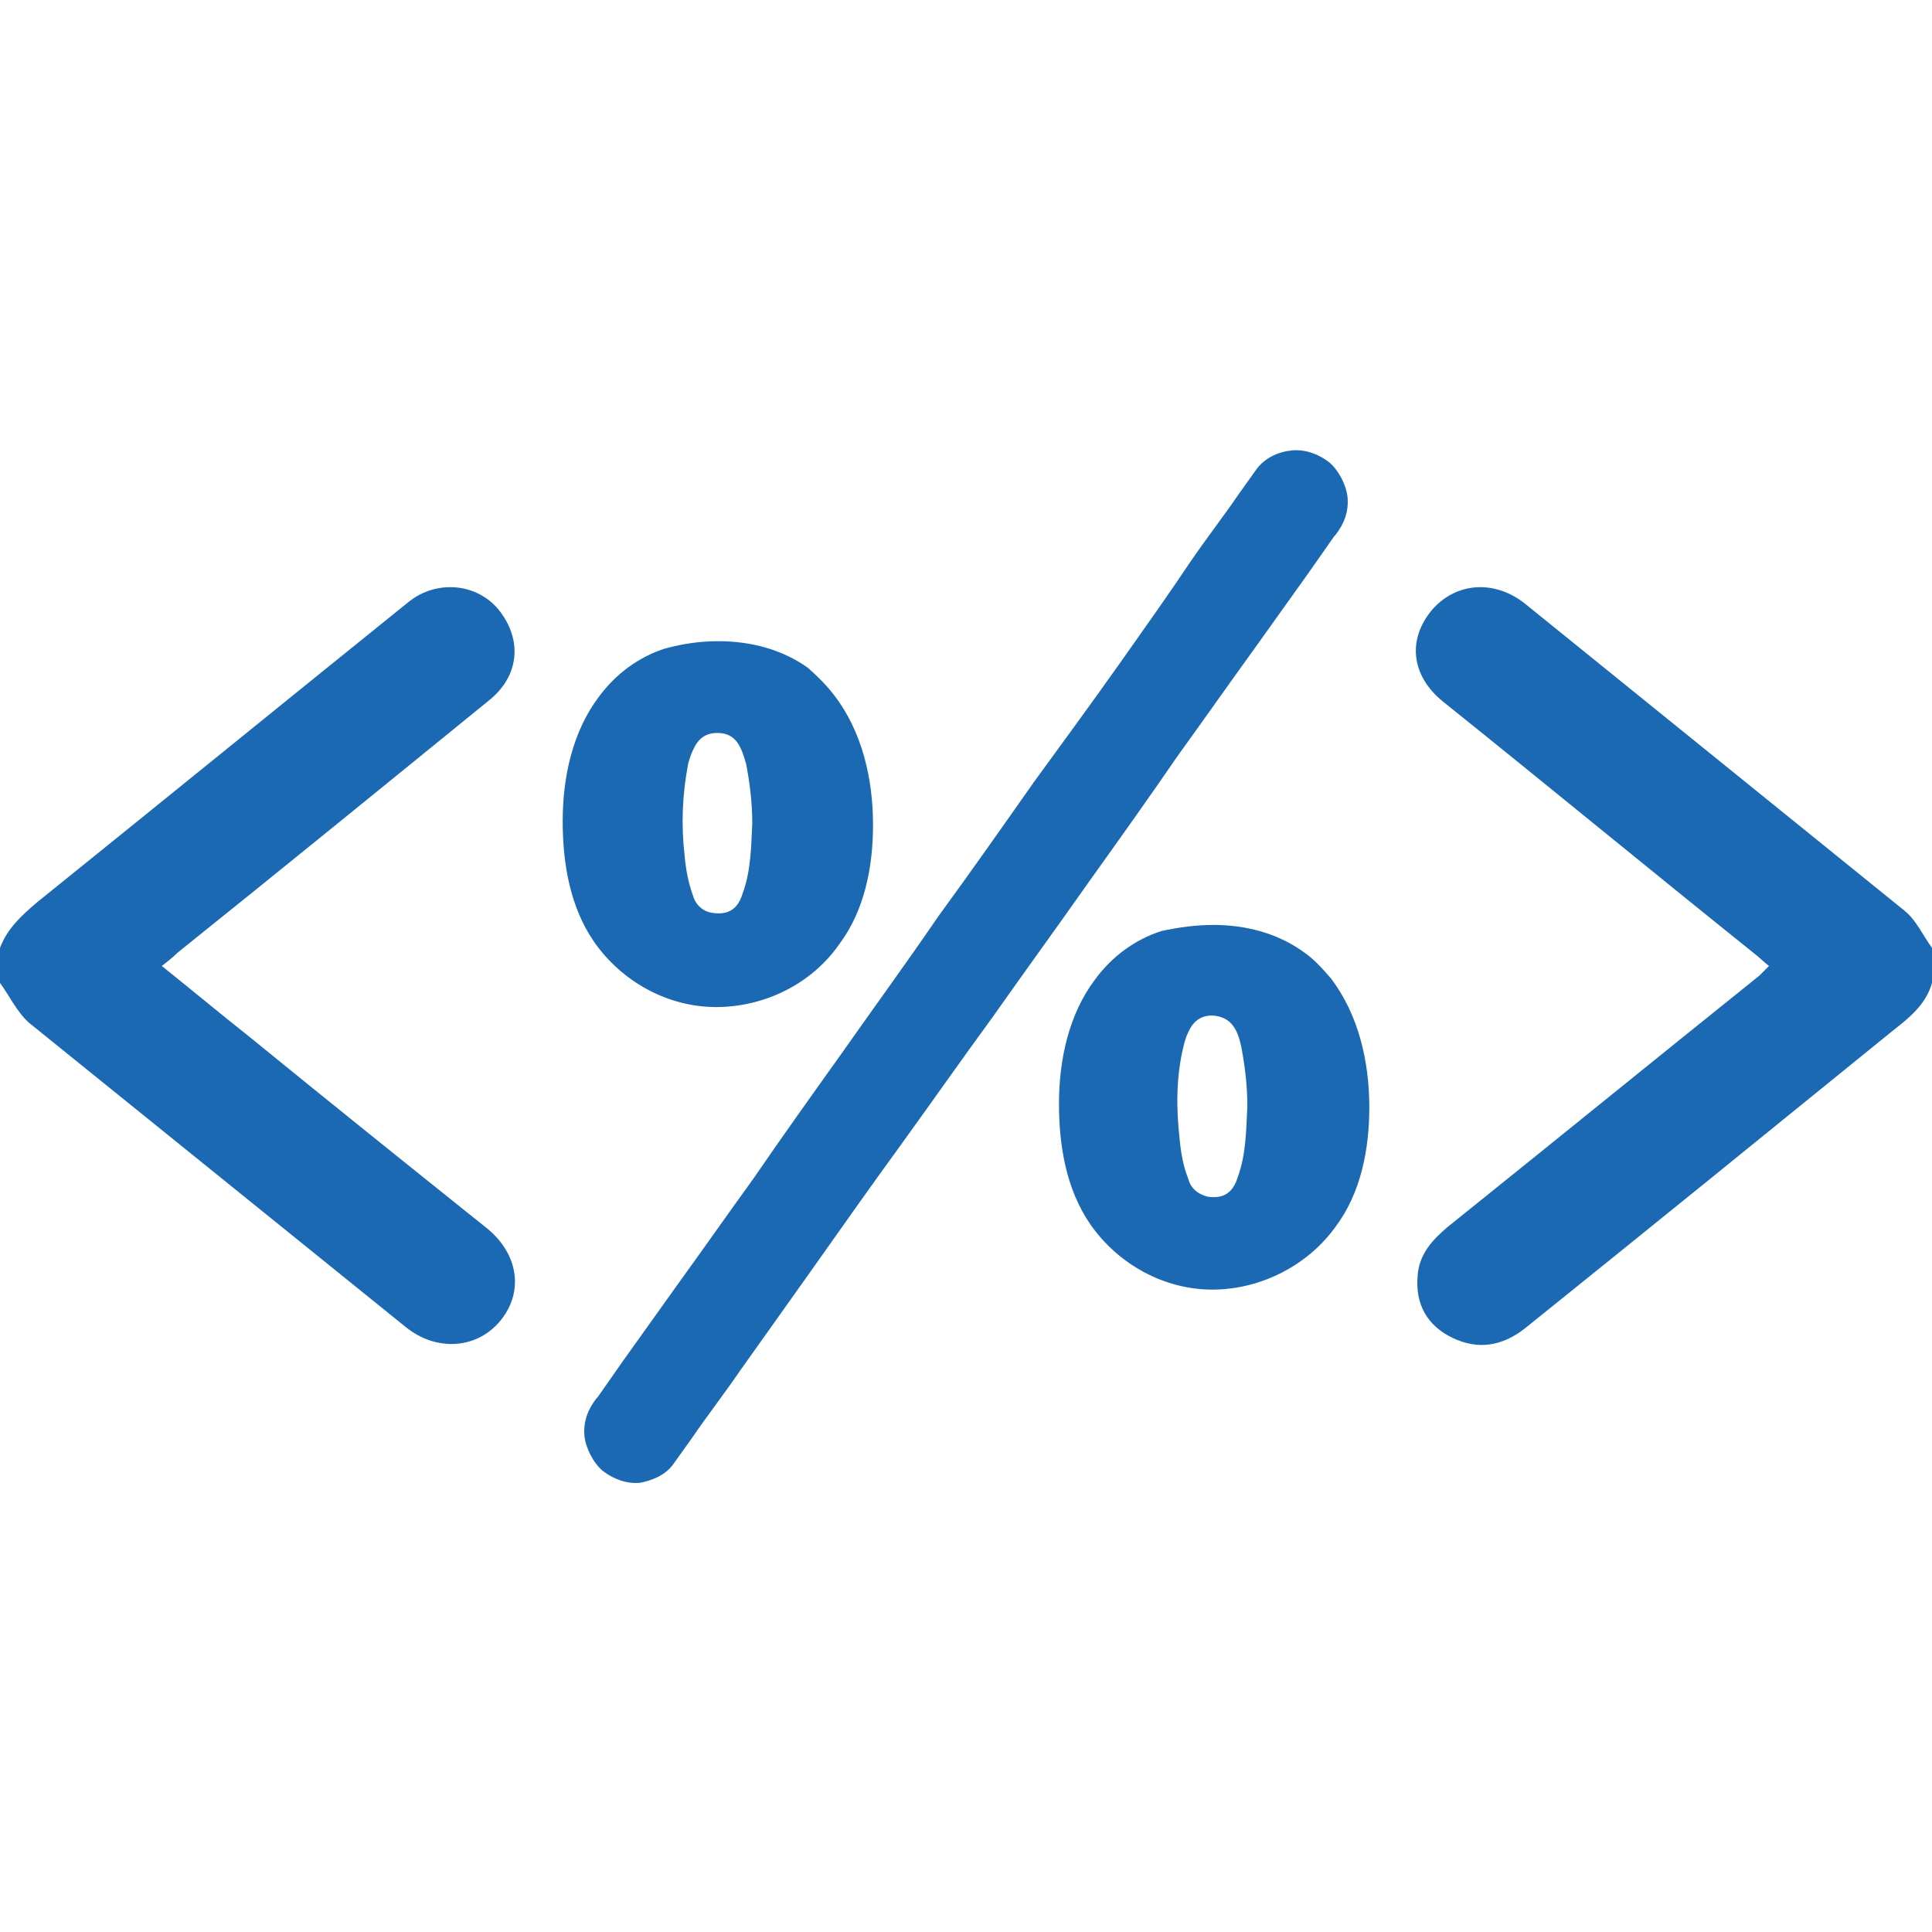<?xml version="1.0" encoding="utf-8"?>
<!-- Generator: Adobe Illustrator 23.0.3, SVG Export Plug-In . SVG Version: 6.00 Build 0)  -->
<svg version="1.1" id="Layer_1" xmlns="http://www.w3.org/2000/svg" xmlns:xlink="http://www.w3.org/1999/xlink" x="0px" y="0px"
	 viewBox="0 0 16 16" style="enable-background:new 0 0 16 16;" xml:space="preserve">
<style type="text/css">
	.st0{fill:#1B69B3;}
	.st1{fill:#FFFFFF;}
</style>
<g>
	<path class="st0" d="M0,7.85c0.06-0.16,0.18-0.27,0.31-0.38c1.03-0.83,2.05-1.66,3.08-2.49C3.62,4.8,3.95,4.83,4.13,5.05
		C4.33,5.3,4.3,5.6,4.05,5.8C3.19,6.5,2.33,7.2,1.47,7.89C1.43,7.93,1.39,7.96,1.34,8C1.59,8.2,1.83,8.4,2.07,8.59
		c0.65,0.53,1.31,1.06,1.96,1.58c0.26,0.21,0.31,0.52,0.12,0.76c-0.19,0.24-0.53,0.27-0.79,0.06c-1.04-0.84-2.08-1.68-3.12-2.52
		C0.14,8.38,0.08,8.25,0,8.14C0,8.04,0,7.95,0,7.85z"/>
	<path class="st0" d="M16,8.14c-0.05,0.18-0.19,0.29-0.33,0.4c-1.01,0.82-2.02,1.64-3.04,2.46c-0.19,0.15-0.39,0.18-0.6,0.08
		c-0.21-0.1-0.31-0.28-0.29-0.51c0.01-0.18,0.12-0.3,0.25-0.41c0.86-0.69,1.72-1.39,2.58-2.08C14.6,8.05,14.62,8.03,14.65,8
		c-0.05-0.04-0.09-0.08-0.13-0.11c-0.86-0.69-1.71-1.39-2.57-2.08c-0.26-0.21-0.3-0.51-0.09-0.76C12.06,4.82,12.38,4.8,12.63,5
		c1.05,0.85,2.09,1.69,3.14,2.54c0.1,0.08,0.15,0.2,0.23,0.31C16,7.95,16,8.04,16,8.14z"/>
</g>
<g>
	<path class="st0" d="M5.58,12.12c0.05-0.07,0.1-0.14,0.15-0.21c0.13-0.19,0.27-0.37,0.4-0.56c0.2-0.28,0.39-0.55,0.59-0.83
		c0.24-0.34,0.48-0.68,0.72-1.01C7.7,9.15,7.96,8.78,8.23,8.41c0.26-0.37,0.53-0.74,0.79-1.11c0.25-0.35,0.5-0.7,0.74-1.05
		c0.21-0.29,0.42-0.59,0.63-0.88c0.15-0.21,0.3-0.42,0.45-0.63c0.07-0.1,0.14-0.2,0.21-0.3c0,0,0.01-0.01,0.01-0.01
		c0.07-0.09,0.11-0.19,0.1-0.31c-0.01-0.1-0.07-0.22-0.15-0.29c-0.09-0.07-0.2-0.11-0.31-0.1c-0.11,0.01-0.22,0.06-0.29,0.15
		c-0.05,0.07-0.1,0.14-0.15,0.21c-0.13,0.19-0.27,0.37-0.4,0.56C9.68,4.92,9.48,5.2,9.29,5.47C9.05,5.81,8.8,6.15,8.56,6.48
		C8.3,6.85,8.04,7.22,7.77,7.59C7.51,7.97,7.24,8.34,6.98,8.71c-0.25,0.35-0.5,0.7-0.74,1.05c-0.21,0.29-0.42,0.59-0.63,0.88
		c-0.15,0.21-0.3,0.42-0.45,0.63c-0.07,0.1-0.14,0.2-0.21,0.3c0,0-0.01,0.01-0.01,0.01c-0.07,0.09-0.11,0.19-0.1,0.31
		c0.01,0.1,0.07,0.22,0.15,0.29c0.09,0.07,0.2,0.11,0.31,0.1C5.4,12.26,5.51,12.22,5.58,12.12L5.58,12.12z"/>
</g>
<path class="st0" d="M5.95,5.31c0.27,0,0.53,0.07,0.74,0.22C6.77,5.6,6.85,5.68,6.91,5.76c0.23,0.3,0.32,0.69,0.32,1.07
	c0,0.35-0.07,0.71-0.28,0.99C6.72,8.15,6.33,8.34,5.93,8.34c-0.4,0-0.78-0.21-1.01-0.54c-0.2-0.29-0.26-0.65-0.26-1
	c0-0.36,0.08-0.74,0.3-1.03c0.14-0.19,0.33-0.33,0.55-0.4C5.66,5.33,5.8,5.31,5.95,5.31z M6.23,6.82C6.23,6.81,6.23,6.81,6.23,6.82
	c0-0.17-0.02-0.33-0.05-0.49C6.14,6.19,6.1,6.07,5.94,6.07c-0.1,0-0.16,0.05-0.2,0.14C5.72,6.25,5.71,6.29,5.7,6.32
	C5.65,6.58,5.64,6.83,5.67,7.09C5.68,7.2,5.7,7.31,5.74,7.42C5.76,7.49,5.82,7.55,5.9,7.56C6.03,7.58,6.11,7.53,6.15,7.4
	C6.22,7.21,6.22,7.01,6.23,6.82z"/>
<path class="st0" d="M10.05,7.66c0.27,0,0.53,0.07,0.74,0.22c0.09,0.06,0.16,0.14,0.23,0.22c0.23,0.3,0.32,0.69,0.32,1.07
	c0,0.35-0.07,0.71-0.28,0.99c-0.23,0.32-0.62,0.52-1.02,0.52s-0.78-0.21-1.01-0.54c-0.2-0.29-0.26-0.65-0.26-1
	c0-0.36,0.08-0.74,0.3-1.03c0.14-0.19,0.33-0.33,0.55-0.4C9.76,7.68,9.9,7.66,10.05,7.66z M10.33,9.16
	C10.33,9.16,10.33,9.16,10.33,9.16c0-0.17-0.02-0.33-0.05-0.49c-0.03-0.14-0.08-0.25-0.24-0.26c-0.1,0-0.16,0.05-0.2,0.14
	C9.82,8.59,9.81,8.63,9.8,8.67C9.74,8.92,9.74,9.18,9.77,9.44C9.78,9.55,9.8,9.66,9.84,9.76C9.86,9.84,9.92,9.89,10,9.91
	c0.13,0.02,0.21-0.03,0.25-0.16C10.32,9.56,10.32,9.36,10.33,9.16z"/>
</svg>
